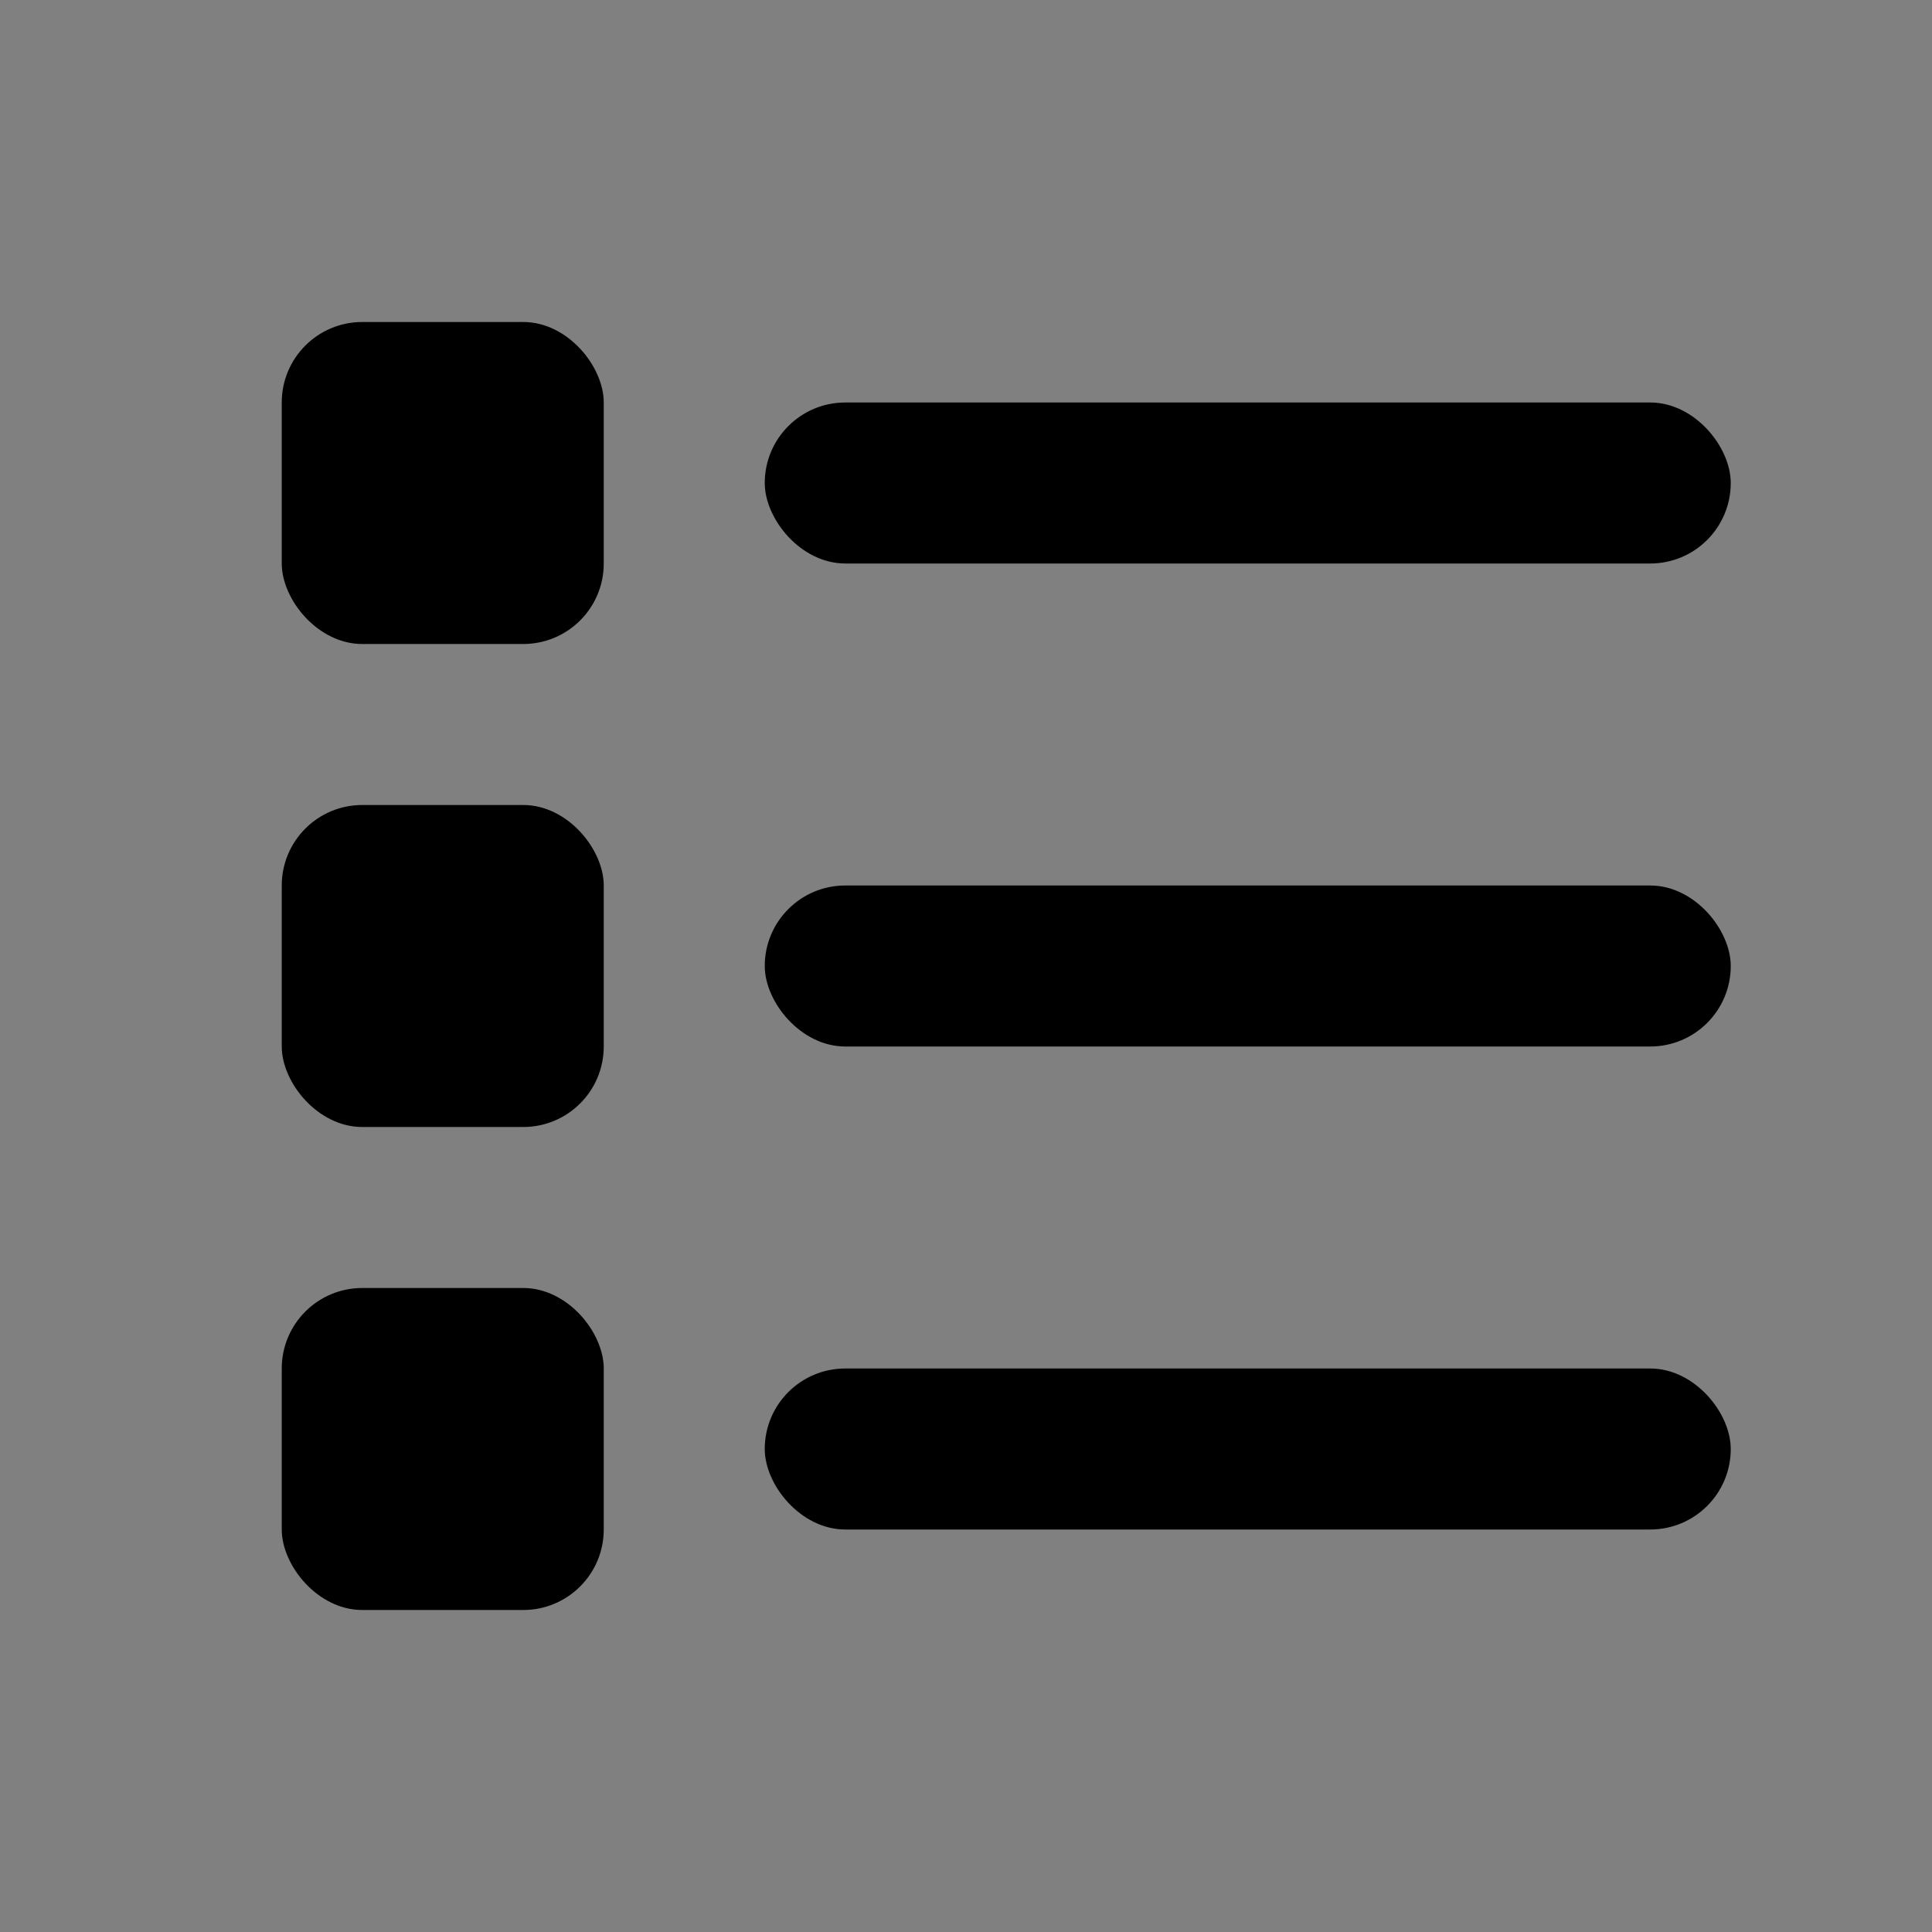 <svg xmlns="http://www.w3.org/2000/svg" width="24" height="24" viewBox="0 0 24 24">
    <rect x="0" y="0" width="24" height="24" fill="#808080" stroke="none"/>
    <g data-name="Img / Icon - 09">
        <path style="fill:rgba(255,255,255,.2);opacity:.001" d="M0 0h24v24H0z"/>
        <g transform="translate(-425 -135)">
            <rect data-name="사각형 160619" width="12" height="2" rx="1" transform="translate(434.5 140)"/>
            <rect data-name="사각형 160620" width="12" height="2" rx="1" transform="translate(434.5 146)"/>
            <rect data-name="사각형 160623" width="12" height="2" rx="1" transform="translate(434.5 152)"/>
            <rect data-name="사각형 160621" width="4" height="4" rx="1" transform="translate(428.5 139)"/>
            <rect data-name="사각형 160622" width="4" height="4" rx="1" transform="translate(428.5 145)"/>
            <rect data-name="사각형 160624" width="4" height="4" rx="1" transform="translate(428.5 151)"/>
        </g>
    </g>
</svg>
